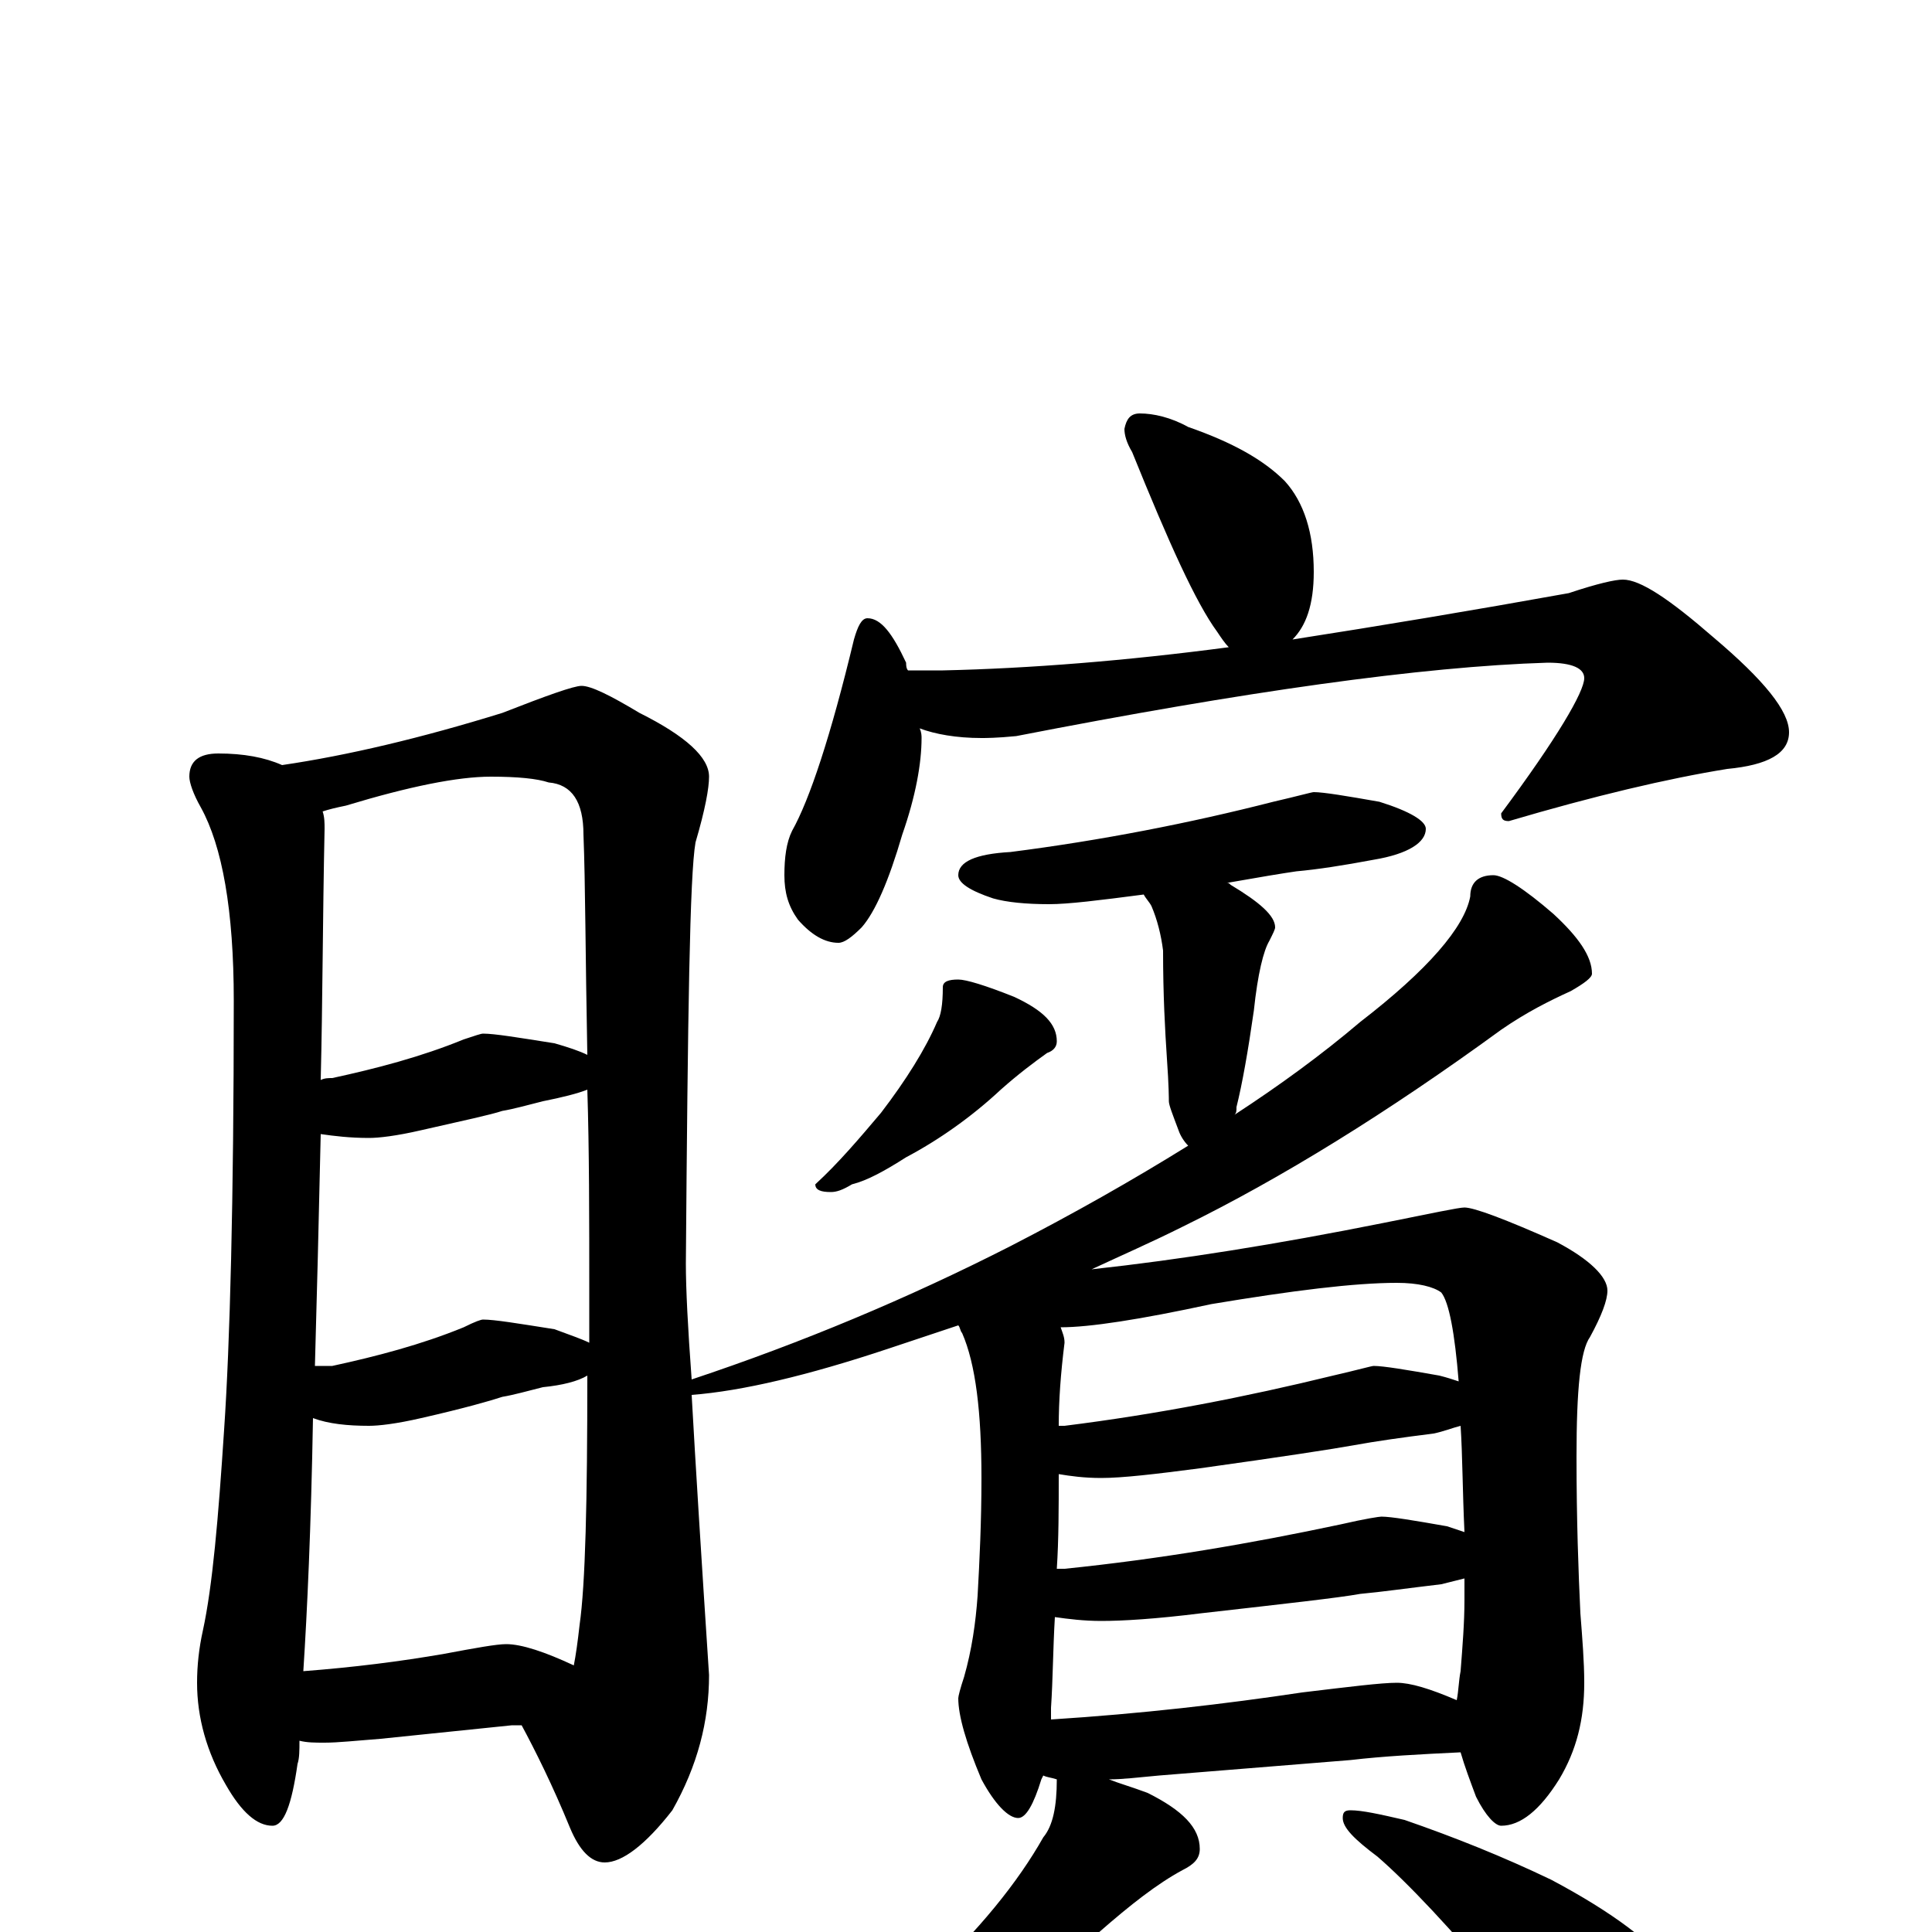 <?xml version="1.0" encoding="utf-8" ?>
<!DOCTYPE svg PUBLIC "-//W3C//DTD SVG 1.1//EN" "http://www.w3.org/Graphics/SVG/1.1/DTD/svg11.dtd">
<svg version="1.1" id="Layer_1" xmlns="http://www.w3.org/2000/svg" xmlns:xlink="http://www.w3.org/1999/xlink" x="0px" y="145px" width="1000px" height="1000px" viewBox="0 0 1000 1000" enable-background="new 0 0 1000 1000" xml:space="preserve">
<g id="Layer_1">
<path id="glyph" transform="matrix(1 0 0 -1 0 1000)" d="M113,610C126,610 137,608 146,604C180,609 218,618 260,631C283,640 297,645 301,645C306,645 316,640 331,631C355,619 367,608 367,598C367,592 365,581 360,564C357,547 356,475 355,346C355,333 356,313 358,286C415,305 470,328 523,355C556,372 586,389 615,407C613,409 611,412 610,415C607,423 605,428 605,430C605,431 605,438 604,452C603,467 602,485 602,508C601,516 599,524 596,531C595,533 593,535 592,537C569,534 553,532 543,532C531,532 521,533 514,535C502,539 496,543 496,547C496,554 505,558 523,559C570,565 616,574 659,585C672,588 679,590 680,590C685,590 697,588 714,585C730,580 738,575 738,571C738,564 729,558 711,555C695,552 682,550 671,549C664,548 652,546 635,543C636,543 636,543 637,542C652,533 660,526 660,520C660,519 659,517 657,513C654,508 651,496 649,477C646,456 643,439 640,427C640,425 640,424 639,423C662,438 684,454 704,471C739,498 758,520 761,536C761,543 765,547 773,547C778,547 789,540 804,527C817,515 824,505 824,496C824,494 820,491 813,487C802,482 790,476 777,467C718,424 663,390 612,365C596,357 580,350 565,343C611,348 661,356 716,367C741,372 755,375 758,375C763,375 779,369 806,357C823,348 832,339 832,332C832,327 829,319 823,308C818,301 816,281 816,246C816,213 817,186 818,165C819,152 820,140 820,129C820,110 816,94 807,79C797,63 787,55 777,55C774,55 769,60 764,70C761,78 758,86 756,93C735,92 716,91 699,89l-99,-8C589,80 581,79 574,79C579,77 586,75 594,72C612,63 621,54 621,43C621,38 618,35 612,32C599,25 585,14 569,0C542,-22 515,-42 486,-59C465,-71 448,-80 433,-85C425,-88 419,-89 414,-89C409,-89 406,-88 406,-86C432,-67 456,-47 478,-26C507,1 527,26 540,49C545,55 547,65 547,79C544,80 542,80 540,81l-1,-2C535,66 531,59 527,59C522,59 515,66 508,79C500,98 496,112 496,121C496,122 497,126 499,132C503,146 505,160 506,174C507,192 508,212 508,235C508,269 505,294 498,310C497,311 497,313 496,314C484,310 472,306 460,302C418,288 384,280 358,278C360,242 363,194 367,133C367,109 361,86 348,63C334,45 322,36 313,36C306,36 300,42 295,54C286,76 277,94 270,107C268,107 266,107 265,107l-68,-7C184,99 175,98 168,98C163,98 159,98 155,99C155,94 155,90 154,87C151,66 147,55 141,55C133,55 125,62 117,76C107,93 102,111 102,129C102,138 103,147 105,156C110,179 113,214 116,260C119,304 121,378 121,482C121,529 115,562 104,582C100,589 98,595 98,598C98,606 103,610 113,610M544,110C591,113 634,118 674,124C699,127 715,129 723,129C730,129 740,126 754,120C755,125 755,130 756,135C757,148 758,160 758,172C758,176 758,180 758,183C754,182 750,181 746,180C729,178 715,176 704,175C693,173 666,170 622,165C598,162 581,161 570,161C561,161 553,162 546,163C545,146 545,131 544,116C544,114 544,112 544,110M547,188C548,188 550,188 551,188C600,193 647,201 694,211C707,214 714,215 715,215C720,215 732,213 749,210C752,209 755,208 758,207C757,228 757,247 756,262C752,261 747,259 742,258C726,256 712,254 701,252C690,250 664,246 621,240C598,237 581,235 570,235C561,235 554,236 548,237C548,220 548,203 547,188M548,262C549,262 550,262 551,262C599,268 645,277 690,288C703,291 710,293 711,293C716,293 728,291 745,288C749,287 752,286 755,285C753,310 750,326 746,331C742,334 734,336 723,336C701,336 669,332 627,325C590,317 564,313 549,313C550,310 551,308 551,305C549,289 548,275 548,262M157,135C183,137 207,140 230,144C246,147 257,149 262,149C270,149 282,145 297,138C298,143 299,150 300,159C303,180 304,223 304,288C299,285 291,283 281,282C273,280 266,278 260,277C254,275 240,271 218,266C205,263 196,262 191,262C180,262 170,263 162,266C161,209 159,166 157,135M163,293C166,293 169,293 172,293C195,298 218,304 240,313C246,316 249,317 250,317C256,317 268,315 287,312C295,309 301,307 305,305C305,314 305,322 305,330C305,370 305,405 304,436C299,434 291,432 281,430C273,428 266,426 260,425C254,423 240,420 218,415C205,412 196,411 191,411C181,411 173,412 166,413C165,368 164,328 163,293M166,441C168,442 170,442 172,442C195,447 218,453 240,462C246,464 249,465 250,465C256,465 268,463 287,460C294,458 300,456 304,454C303,505 303,543 302,568C302,585 296,594 284,595C278,597 268,598 254,598C237,598 212,593 179,583C174,582 170,581 167,580C168,577 168,574 168,571C167,524 167,481 166,441M590,786C597,786 606,784 615,779C638,771 654,762 665,751C675,740 680,724 680,704C680,687 676,676 669,669C714,676 762,684 812,693C827,698 836,700 840,700C849,700 864,690 887,670C913,648 926,632 926,621C926,610 915,604 894,602C863,597 825,588 781,575C778,575 777,576 777,579C806,618 820,642 820,649C820,654 814,657 801,657C736,655 644,642 526,619C516,618 510,618 508,618C495,618 484,620 476,623C477,621 477,619 477,618C477,605 474,588 467,568C460,544 453,528 446,520C441,515 437,512 434,512C427,512 420,516 413,524C408,531 406,538 406,547C406,556 407,564 410,570C419,586 430,619 442,669C444,676 446,680 449,680C456,680 462,672 469,657C469,656 469,654 470,653l18,0C533,654 583,658 636,665C634,667 632,670 630,673C619,688 605,719 586,766C583,771 582,775 582,778C583,783 585,786 590,786M496,493C500,493 510,490 525,484C540,477 547,470 547,461C547,458 545,456 542,455C535,450 527,444 518,436C503,422 486,410 469,401C458,394 449,389 441,387C436,384 433,383 430,383C425,383 422,384 422,387C434,398 445,411 456,424C469,441 479,457 485,471C487,474 488,480 488,489C488,492 491,493 496,493M699,63C705,63 714,61 727,58C753,49 778,39 803,27C835,10 856,-6 866,-20C875,-33 879,-47 879,-62C879,-70 877,-78 873,-87C868,-94 862,-97 855,-97C852,-97 845,-94 835,-89C821,-80 803,-61 780,-33C751,2 728,26 713,39C701,48 695,54 695,59C695,62 696,63 699,63z"/>
</g>
</svg>
